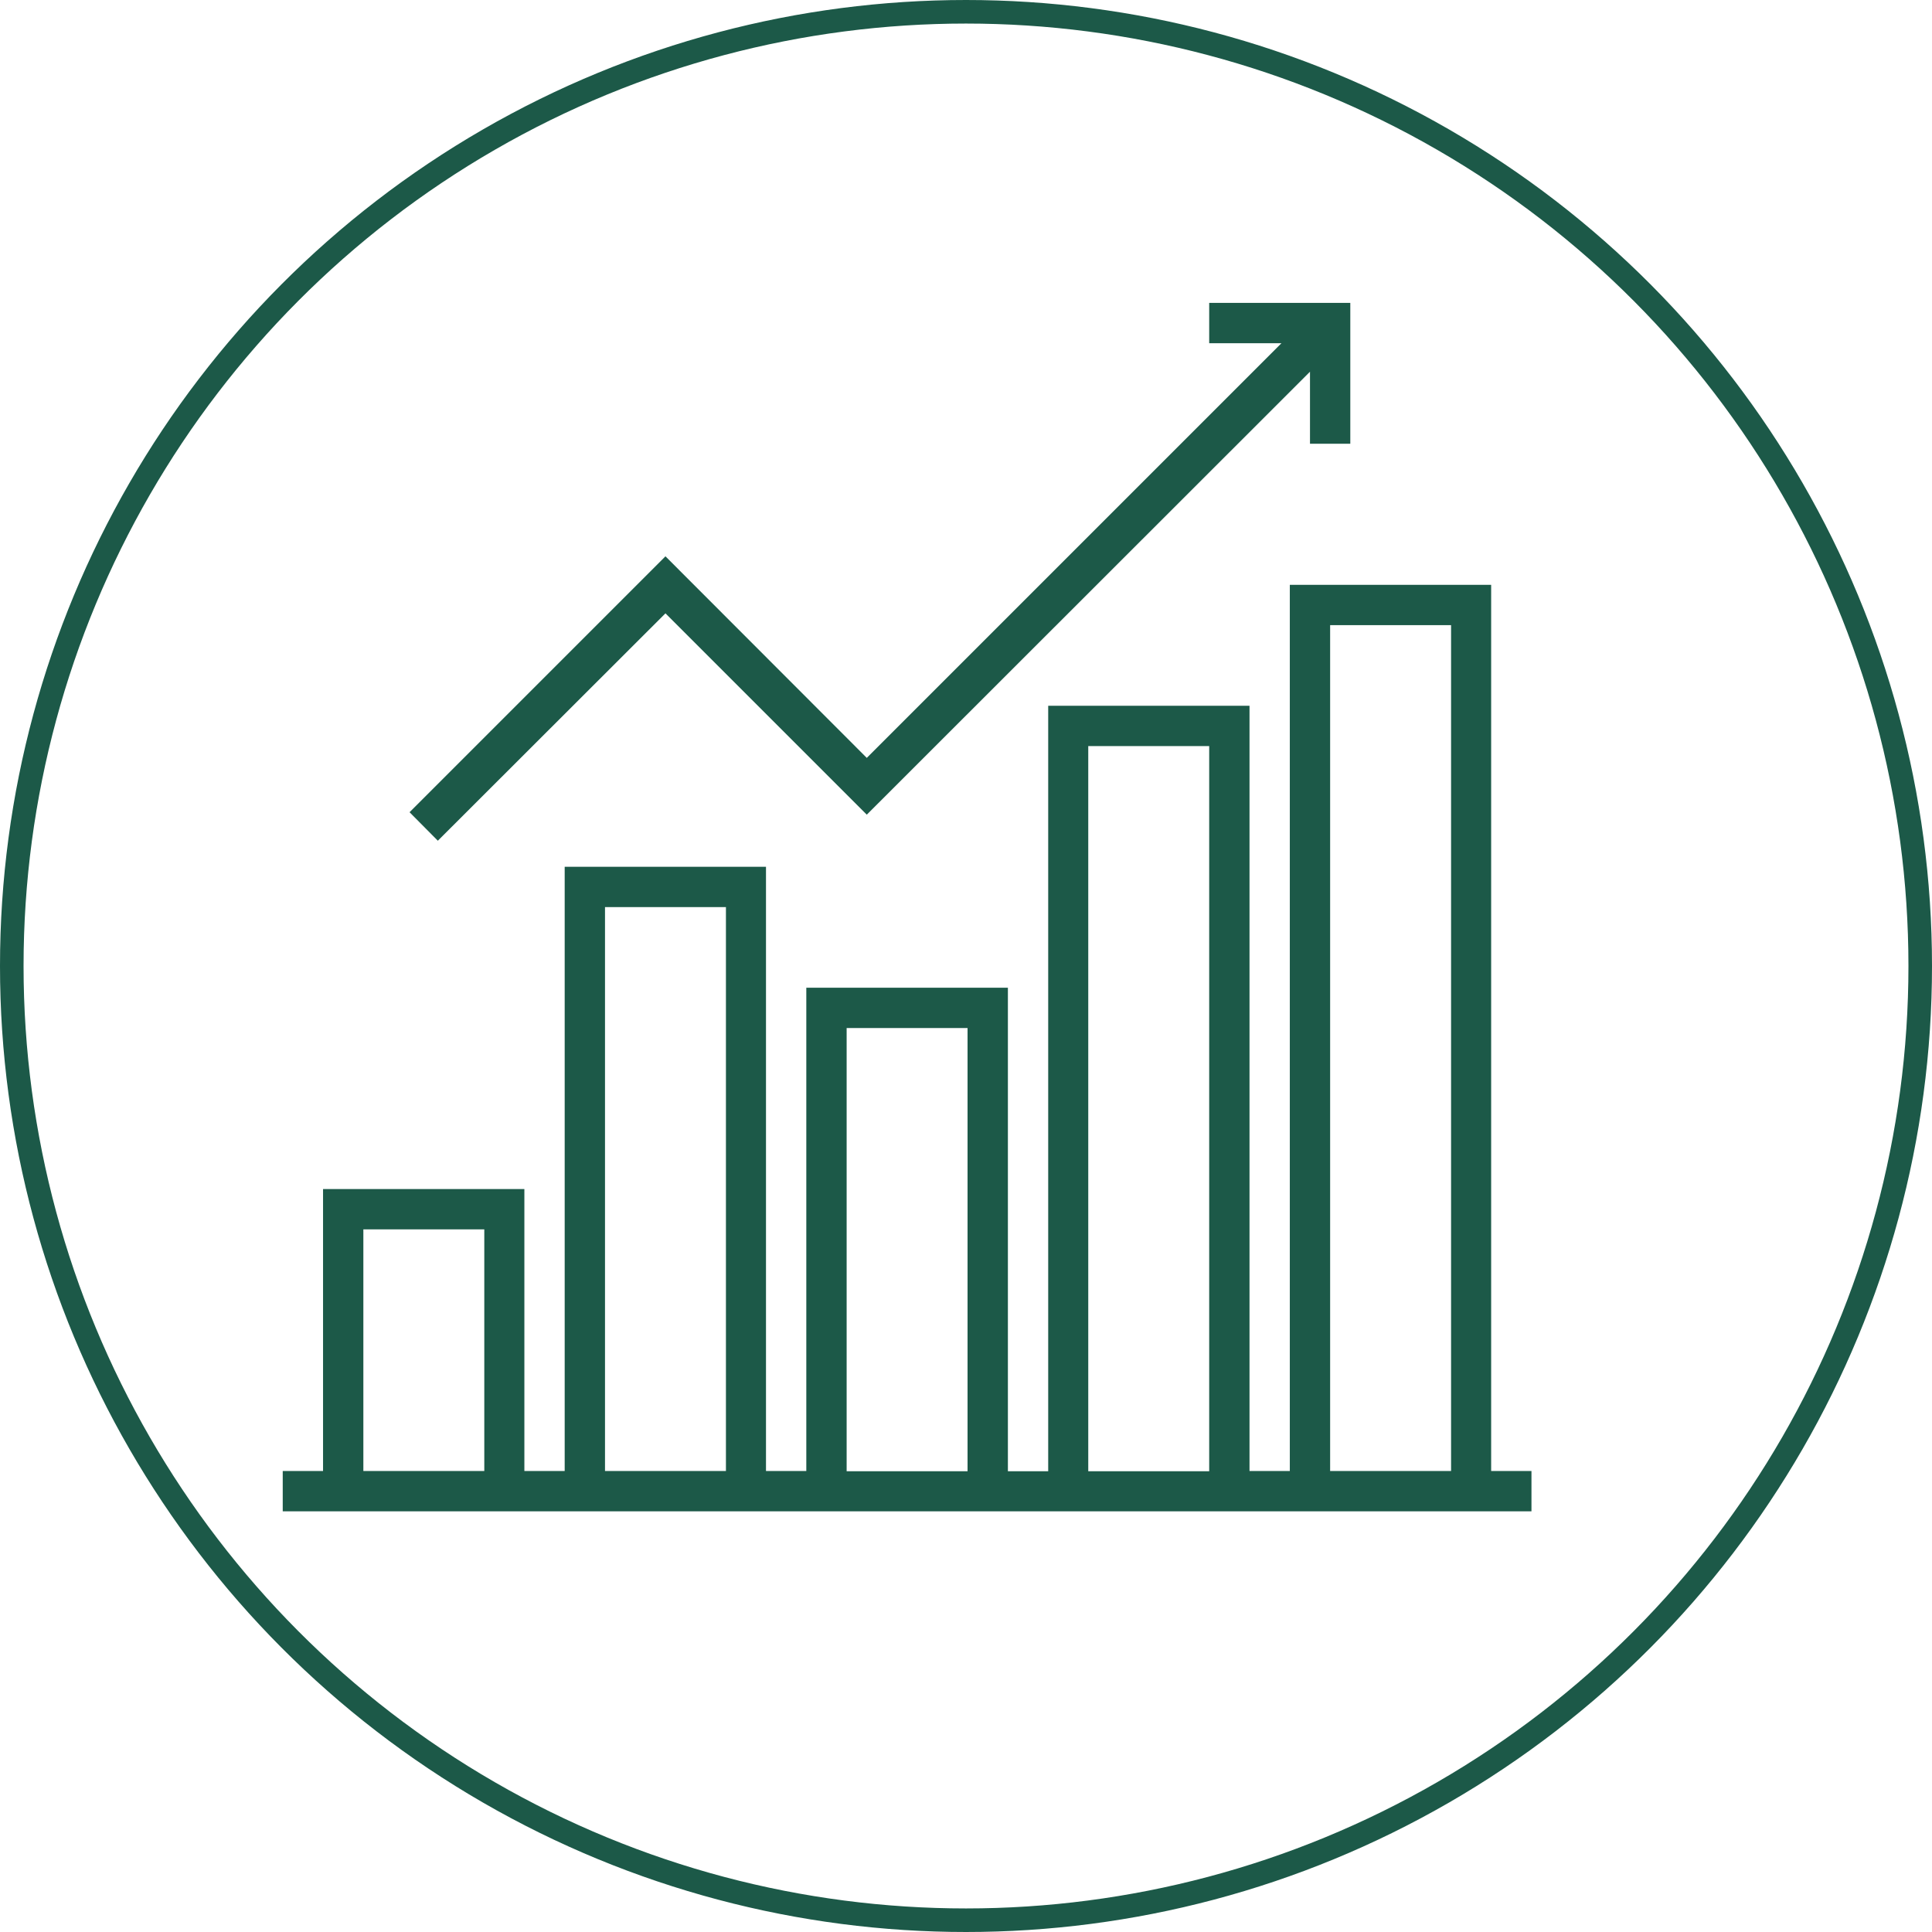 <svg width="82" height="82" viewBox="0 0 82 82" fill="none" xmlns="http://www.w3.org/2000/svg">
<circle cx="41" cy="41" r="40.5" stroke="#1C5948"/>
<path d="M51.322 12.855V14.567H54.389L36.789 32.167L28.244 23.612L17.383 34.473L18.583 35.683L28.244 26.032L36.789 34.577L55.6 15.777V18.834H57.311V12.855H51.322Z" fill="#1C5948"/>
<path d="M63.289 62.434V24.822H54.744V62.434H53.033V29.955H44.489V62.444H42.778V41.922H34.222V62.434H32.511V36.789H23.967V62.434H22.256V50.467H13.711V62.434H12V64.145H65V62.434H63.289ZM20.555 62.434H15.422V52.178H20.555V62.434ZM30.811 62.434H25.678V38.5H30.811V62.434ZM41.066 62.444H35.934V43.633H41.066V62.444ZM51.322 62.444H46.189V31.666H51.322V62.444ZM61.588 62.434H56.455V26.533H61.588V62.434Z" fill="#1C5948"/>
</svg>
